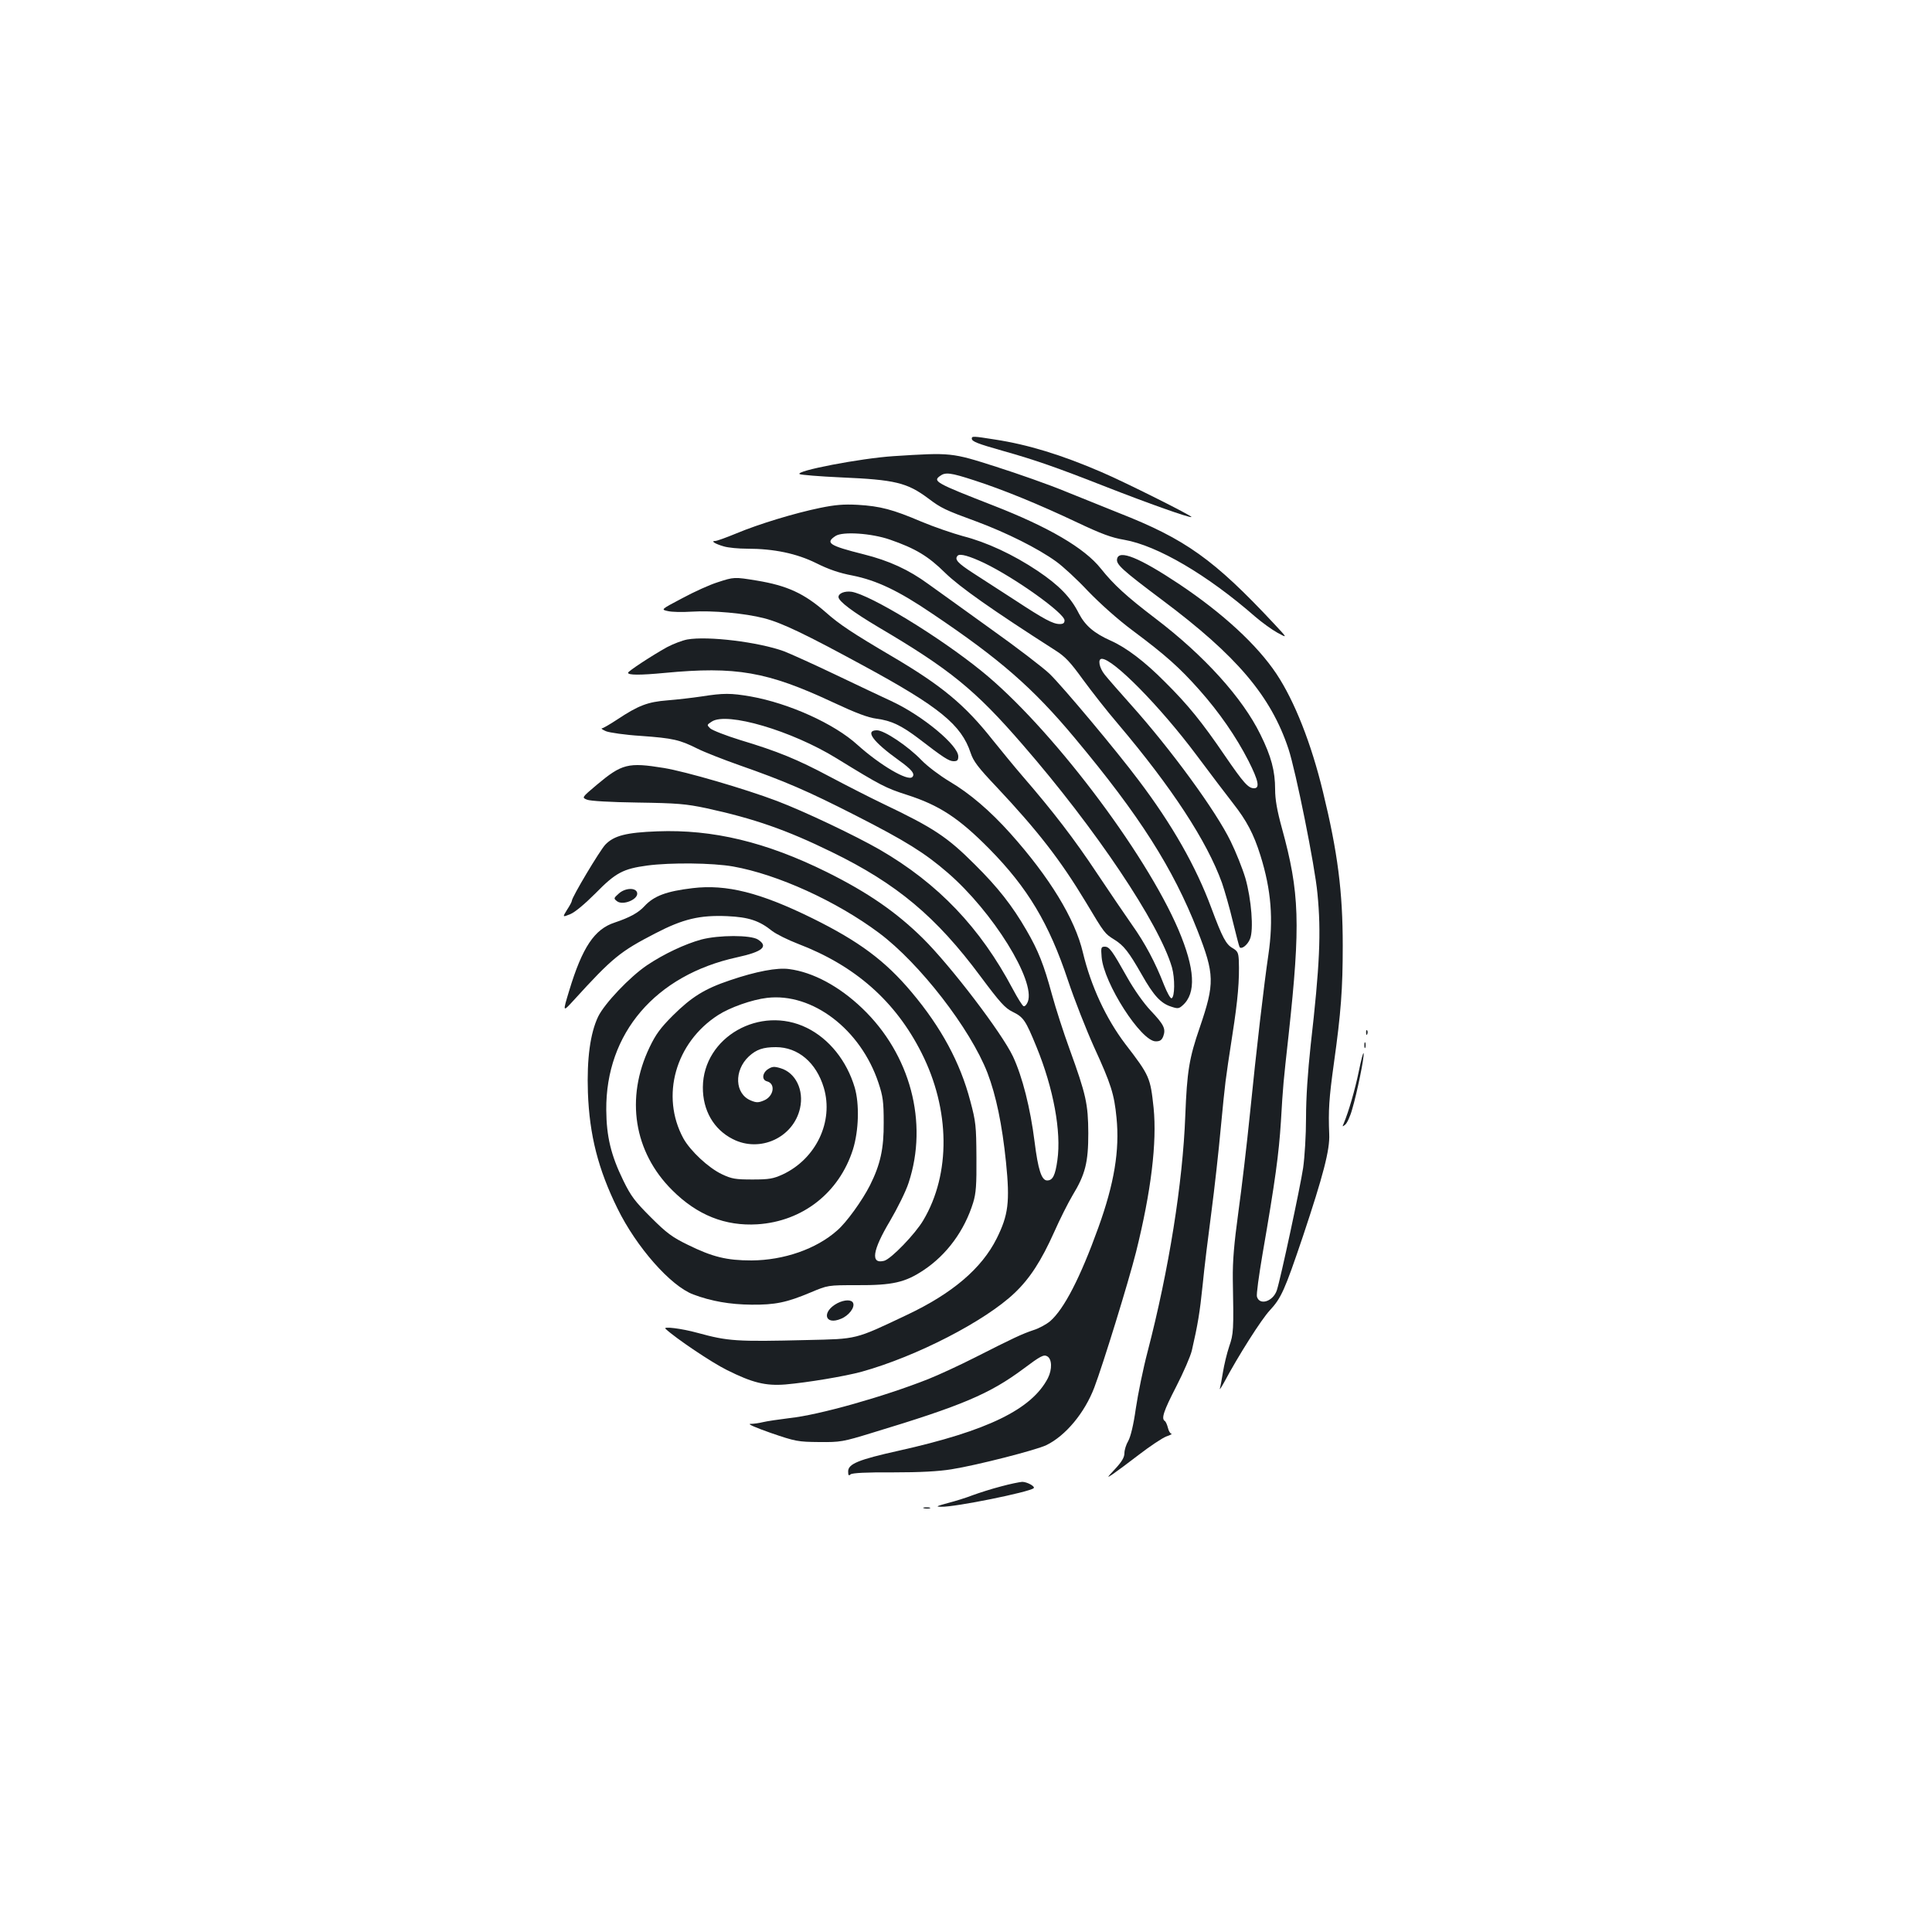 <?xml version="1.0" standalone="no"?>
<!DOCTYPE svg PUBLIC "-//W3C//DTD SVG 20010904//EN"
 "http://www.w3.org/TR/2001/REC-SVG-20010904/DTD/svg10.dtd">
<svg version="1.0" xmlns="http://www.w3.org/2000/svg"
 width="1000pt" height="1000pt" viewBox="0 0 1000 1000"
 preserveAspectRatio="xMidYMid meet">
<g transform="translate(0,1000) scale(0.1,-0.1)"
fill="#1b1f23" stroke="none">
<path d="M5030 7730 c0 -15 28 -26 162 -64 164 -46 276 -85 533 -186 215 -84
436 -163 442 -156 6 5 -345 181 -467 233 -206 89 -380 142 -550 168 -113 18
-120 18 -120 5z"/>
<path d="M4625 7639 c-171 -11 -513 -77 -486 -93 7 -4 103 -12 214 -17 280
-12 342 -27 452 -109 66 -50 87 -60 251 -120 153 -57 316 -138 410 -206 34
-24 109 -93 165 -153 65 -67 153 -146 232 -205 169 -126 243 -192 344 -306
104 -117 191 -243 255 -368 52 -103 60 -142 29 -142 -30 0 -54 27 -152 170
-118 173 -190 262 -309 380 -105 106 -200 178 -281 214 -87 39 -132 78 -165
141 -42 84 -103 146 -213 220 -127 85 -265 149 -387 180 -54 15 -151 48 -215
75 -148 63 -212 80 -329 87 -74 4 -118 0 -196 -16 -131 -27 -316 -83 -433
-132 -51 -21 -100 -39 -109 -39 -25 0 -1 -15 44 -28 23 -7 77 -12 120 -12 141
0 258 -25 359 -75 64 -32 119 -51 188 -64 124 -25 237 -78 412 -197 350 -235
522 -385 738 -644 336 -402 508 -673 635 -996 89 -228 90 -273 12 -502 -55
-159 -66 -227 -75 -457 -13 -348 -85 -798 -195 -1221 -23 -87 -50 -220 -61
-294 -12 -86 -27 -146 -39 -168 -11 -18 -20 -47 -20 -63 0 -22 -13 -44 -47
-81 -45 -48 -46 -50 -13 -28 19 13 81 59 137 102 56 43 119 85 140 93 21 7 33
14 26 14 -6 1 -14 14 -18 31 -4 16 -11 32 -16 35 -19 12 -7 50 59 178 37 72
74 157 81 187 31 135 41 195 56 340 8 85 29 254 45 375 16 121 38 319 49 440
24 248 21 225 60 480 28 179 37 282 33 385 -2 38 -6 47 -31 62 -35 19 -54 55
-111 208 -80 216 -203 432 -377 662 -113 151 -392 484 -460 550 -32 31 -170
137 -308 235 -137 99 -281 202 -320 230 -101 74 -203 121 -335 154 -179 45
-200 59 -145 95 37 24 186 14 281 -19 133 -46 199 -86 286 -172 76 -74 242
-191 570 -401 51 -32 78 -61 143 -151 44 -60 125 -164 181 -229 281 -332 461
-608 539 -824 14 -41 40 -131 56 -199 17 -69 32 -128 35 -133 9 -14 41 10 54
42 20 47 7 207 -24 315 -15 50 -49 135 -76 190 -76 157 -309 476 -516 707 -60
67 -121 137 -136 156 -29 36 -37 82 -15 82 59 0 302 -247 489 -497 73 -98 159
-211 191 -252 69 -88 106 -157 141 -269 56 -179 68 -331 41 -515 -22 -148 -62
-490 -95 -819 -16 -158 -43 -388 -60 -510 -23 -169 -30 -254 -29 -348 5 -268
4 -283 -19 -350 -12 -36 -26 -95 -32 -132 -6 -37 -13 -75 -16 -85 -3 -10 7 5
22 32 74 139 193 326 236 372 60 65 77 103 172 384 105 315 140 448 136 529
-5 123 -1 185 24 365 37 264 46 387 46 610 0 280 -26 483 -102 795 -61 253
-148 472 -241 612 -100 150 -278 314 -504 465 -206 137 -312 180 -321 130 -6
-28 26 -57 234 -213 385 -288 562 -496 653 -770 38 -115 137 -606 150 -748 20
-202 12 -373 -35 -786 -15 -139 -24 -271 -24 -375 0 -91 -7 -203 -15 -260 -15
-100 -116 -571 -136 -633 -19 -58 -89 -81 -103 -34 -4 10 10 110 29 222 66
381 84 515 95 685 11 189 12 197 40 450 62 573 57 735 -35 1069 -25 91 -35
148 -35 200 0 95 -20 171 -76 284 -93 190 -291 409 -545 602 -147 112 -214
173 -281 257 -84 106 -270 215 -558 327 -295 115 -313 125 -275 152 28 21 54
18 177 -22 149 -48 337 -125 533 -218 125 -59 178 -79 244 -90 172 -30 431
-182 678 -398 35 -30 86 -67 115 -83 53 -29 53 -29 -17 46 -312 334 -460 439
-804 574 -75 30 -202 81 -283 114 -80 33 -239 89 -352 125 -231 74 -233 74
-531 55z m469 -553 c160 -77 416 -260 416 -297 0 -14 -7 -19 -25 -19 -35 0
-81 25 -232 124 -71 46 -167 108 -215 139 -82 53 -99 72 -81 91 12 12 61 -2
137 -38z"/>
<path d="M3714 6986 c-39 -12 -121 -49 -182 -82 -112 -59 -112 -59 -75 -67 21
-5 75 -6 121 -3 109 7 277 -8 377 -34 93 -24 215 -83 515 -246 393 -213 506
-306 554 -451 14 -43 39 -76 133 -175 217 -231 332 -380 463 -597 98 -164 98
-163 147 -194 50 -31 75 -63 143 -182 61 -108 98 -148 151 -165 35 -12 41 -11
60 6 72 63 64 190 -21 391 -174 407 -669 1057 -1020 1340 -222 180 -575 394
-672 410 -36 5 -68 -8 -68 -27 0 -22 75 -78 208 -157 368 -217 499 -323 744
-606 379 -436 708 -927 774 -1154 16 -57 15 -154 -2 -160 -6 -2 -23 29 -39 69
-45 116 -98 216 -167 313 -35 50 -116 169 -180 265 -116 175 -228 321 -383
500 -45 52 -115 138 -157 190 -144 182 -262 280 -518 431 -209 123 -275 167
-345 229 -113 99 -201 139 -358 165 -116 19 -118 19 -203 -9z"/>
<path d="M3557 6690 c-26 -5 -73 -23 -105 -40 -79 -44 -201 -124 -201 -132 -2
-13 63 -13 189 -1 369 35 531 7 871 -152 120 -56 181 -79 226 -85 76 -10 127
-34 217 -102 130 -100 158 -118 182 -118 19 0 24 5 24 25 0 57 -183 209 -340
283 -52 24 -187 88 -300 142 -113 54 -231 107 -262 119 -132 48 -394 80 -501
61z"/>
<path d="M3630 6395 c-47 -7 -125 -16 -175 -20 -102 -8 -150 -26 -260 -99 -38
-25 -74 -46 -80 -46 -5 -1 4 -7 22 -15 18 -7 99 -19 180 -24 167 -12 201 -20
293 -66 36 -18 133 -56 215 -85 237 -83 353 -133 604 -261 257 -131 357 -193
476 -296 234 -202 456 -560 415 -668 -6 -15 -15 -25 -22 -23 -6 2 -31 42 -56
89 -168 317 -385 545 -688 721 -129 74 -390 198 -532 252 -166 63 -475 153
-586 171 -185 30 -217 22 -348 -88 -77 -65 -77 -65 -50 -76 16 -7 121 -13 262
-15 206 -3 250 -7 355 -29 248 -54 415 -112 650 -227 337 -164 541 -335 771
-645 100 -134 126 -163 165 -182 57 -28 67 -43 124 -182 88 -215 129 -439 108
-586 -11 -79 -24 -105 -53 -105 -29 0 -47 56 -65 200 -22 175 -63 337 -112
442 -58 122 -319 465 -466 611 -138 136 -284 237 -497 343 -315 156 -591 222
-878 211 -160 -6 -224 -22 -269 -69 -29 -31 -173 -272 -173 -290 0 -5 -11 -26
-25 -47 -24 -39 -24 -39 16 -23 25 10 76 53 132 109 104 106 142 126 267 143
120 16 338 14 445 -5 230 -41 534 -179 755 -344 210 -157 472 -495 561 -724
45 -118 76 -268 96 -462 21 -207 12 -274 -48 -395 -78 -156 -230 -285 -465
-396 -272 -129 -255 -124 -517 -130 -367 -9 -408 -6 -566 37 -83 23 -182 35
-166 21 51 -48 238 -174 317 -213 132 -66 200 -83 303 -75 114 10 307 42 395
66 284 79 639 262 792 408 79 75 138 167 204 314 30 68 73 153 95 190 67 110
82 172 82 323 -1 151 -11 198 -97 435 -31 85 -72 212 -91 282 -42 155 -71 228
-132 333 -74 128 -148 222 -267 340 -144 144 -214 190 -476 315 -69 33 -192
96 -275 140 -169 90 -269 131 -465 190 -74 23 -143 50 -154 60 -18 18 -18 18
8 35 78 52 414 -47 646 -190 231 -142 255 -154 364 -189 168 -54 269 -120 427
-280 198 -201 309 -386 407 -681 33 -99 94 -254 135 -345 88 -192 104 -243
116 -365 17 -169 -12 -342 -94 -569 -93 -258 -177 -421 -249 -484 -19 -16 -58
-38 -88 -47 -59 -20 -100 -39 -303 -142 -77 -39 -185 -89 -240 -111 -230 -91
-566 -186 -718 -202 -56 -7 -118 -16 -138 -21 -20 -5 -49 -9 -65 -9 -17 0 26
-19 106 -47 128 -44 141 -46 250 -47 110 -1 122 1 275 48 466 141 607 201 782
331 88 66 105 75 123 65 25 -13 27 -67 4 -113 -84 -162 -312 -273 -773 -376
-207 -46 -261 -68 -261 -107 0 -21 3 -24 13 -15 9 7 82 11 218 10 142 0 236 5
304 16 132 21 436 99 491 125 100 49 198 167 248 298 46 122 176 543 216 701
78 313 109 568 91 747 -17 157 -20 166 -147 331 -100 132 -178 301 -219 473
-41 174 -172 389 -376 617 -104 116 -209 206 -314 268 -50 30 -114 78 -145
110 -70 73 -193 155 -231 155 -64 0 -22 -58 113 -155 67 -48 86 -71 70 -87
-23 -23 -166 61 -283 166 -120 110 -356 216 -553 251 -104 18 -141 18 -256 0z"/>
<path d="M3585 5403 c-135 -16 -200 -40 -249 -93 -32 -35 -77 -59 -154 -85
-105 -34 -168 -128 -236 -353 -34 -112 -34 -112 23 -50 202 222 241 253 423
347 144 75 231 95 372 89 111 -5 166 -23 233 -77 21 -16 81 -46 133 -66 296
-113 505 -297 640 -565 148 -293 152 -625 9 -866 -41 -70 -167 -201 -203 -210
-71 -18 -61 53 31 207 38 65 82 153 96 197 103 312 9 665 -240 903 -119 114
-255 187 -378 203 -61 9 -172 -12 -307 -58 -131 -44 -198 -86 -295 -182 -65
-65 -89 -98 -121 -165 -126 -263 -81 -542 117 -739 130 -130 275 -187 441
-177 235 15 424 164 495 388 30 97 34 234 9 320 -41 138 -132 252 -248 309
-242 119 -536 -48 -538 -307 -1 -120 56 -219 155 -269 141 -72 314 8 348 160
21 94 -23 184 -101 207 -33 10 -43 9 -65 -5 -30 -20 -33 -56 -5 -63 46 -12 35
-78 -16 -99 -29 -12 -39 -12 -68 0 -83 34 -88 155 -10 228 39 36 74 48 140 48
115 0 209 -80 248 -210 52 -175 -40 -368 -213 -449 -49 -22 -69 -26 -156 -26
-88 0 -107 3 -158 27 -70 33 -164 121 -200 186 -119 219 -41 496 180 638 60
39 175 80 253 89 235 28 485 -163 577 -440 23 -69 27 -98 27 -205 1 -135 -17
-217 -71 -325 -40 -79 -122 -193 -170 -234 -108 -96 -276 -154 -443 -155 -129
0 -202 18 -330 81 -80 39 -109 60 -191 142 -83 83 -103 109 -143 191 -64 131
-87 228 -88 365 -3 397 255 698 677 790 133 29 164 56 108 92 -37 24 -202 24
-293 0 -84 -23 -193 -74 -281 -133 -89 -60 -220 -198 -253 -266 -41 -86 -59
-218 -53 -393 8 -220 53 -397 153 -600 98 -200 275 -401 392 -445 93 -35 190
-52 302 -53 122 -1 181 11 305 63 90 38 90 38 240 38 185 -1 250 14 346 78
120 80 211 204 256 349 15 49 18 92 17 235 -1 162 -3 184 -32 292 -52 198
-150 380 -304 563 -136 162 -272 263 -513 382 -270 133 -445 177 -620 156z"/>
<path d="M3204 5376 c-28 -25 -29 -26 -10 -41 31 -23 110 10 104 43 -5 29 -61
27 -94 -2z"/>
<path d="M5702 5046 c11 -135 204 -436 280 -436 22 0 31 6 39 26 14 39 4 60
-65 133 -37 39 -86 109 -121 171 -79 141 -93 160 -117 160 -19 0 -20 -5 -16
-54z"/>
<path d="M7071 4654 c0 -11 3 -14 6 -6 3 7 2 16 -1 19 -3 4 -6 -2 -5 -13z"/>
<path d="M7062 4590 c0 -14 2 -19 5 -12 2 6 2 18 0 25 -3 6 -5 1 -5 -13z"/>
<path d="M7033 4454 c-20 -96 -52 -207 -78 -269 -8 -18 -7 -18 8 -6 9 7 26 43
36 80 25 84 63 269 59 289 -2 8 -13 -35 -25 -94z"/>
<path d="M4335 3255 c-84 -44 -67 -117 18 -81 40 16 72 58 63 81 -7 19 -43 19
-81 0z"/>
<path d="M5180 2306 c-47 -12 -112 -33 -145 -45 -33 -13 -91 -31 -130 -41 -59
-16 -64 -19 -33 -19 72 -2 455 76 478 96 10 9 -34 33 -59 33 -14 -1 -64 -11
-111 -24z"/>
<path d="M4783 2193 c9 -2 23 -2 30 0 6 3 -1 5 -18 5 -16 0 -22 -2 -12 -5z"/>
</g>
</svg>
